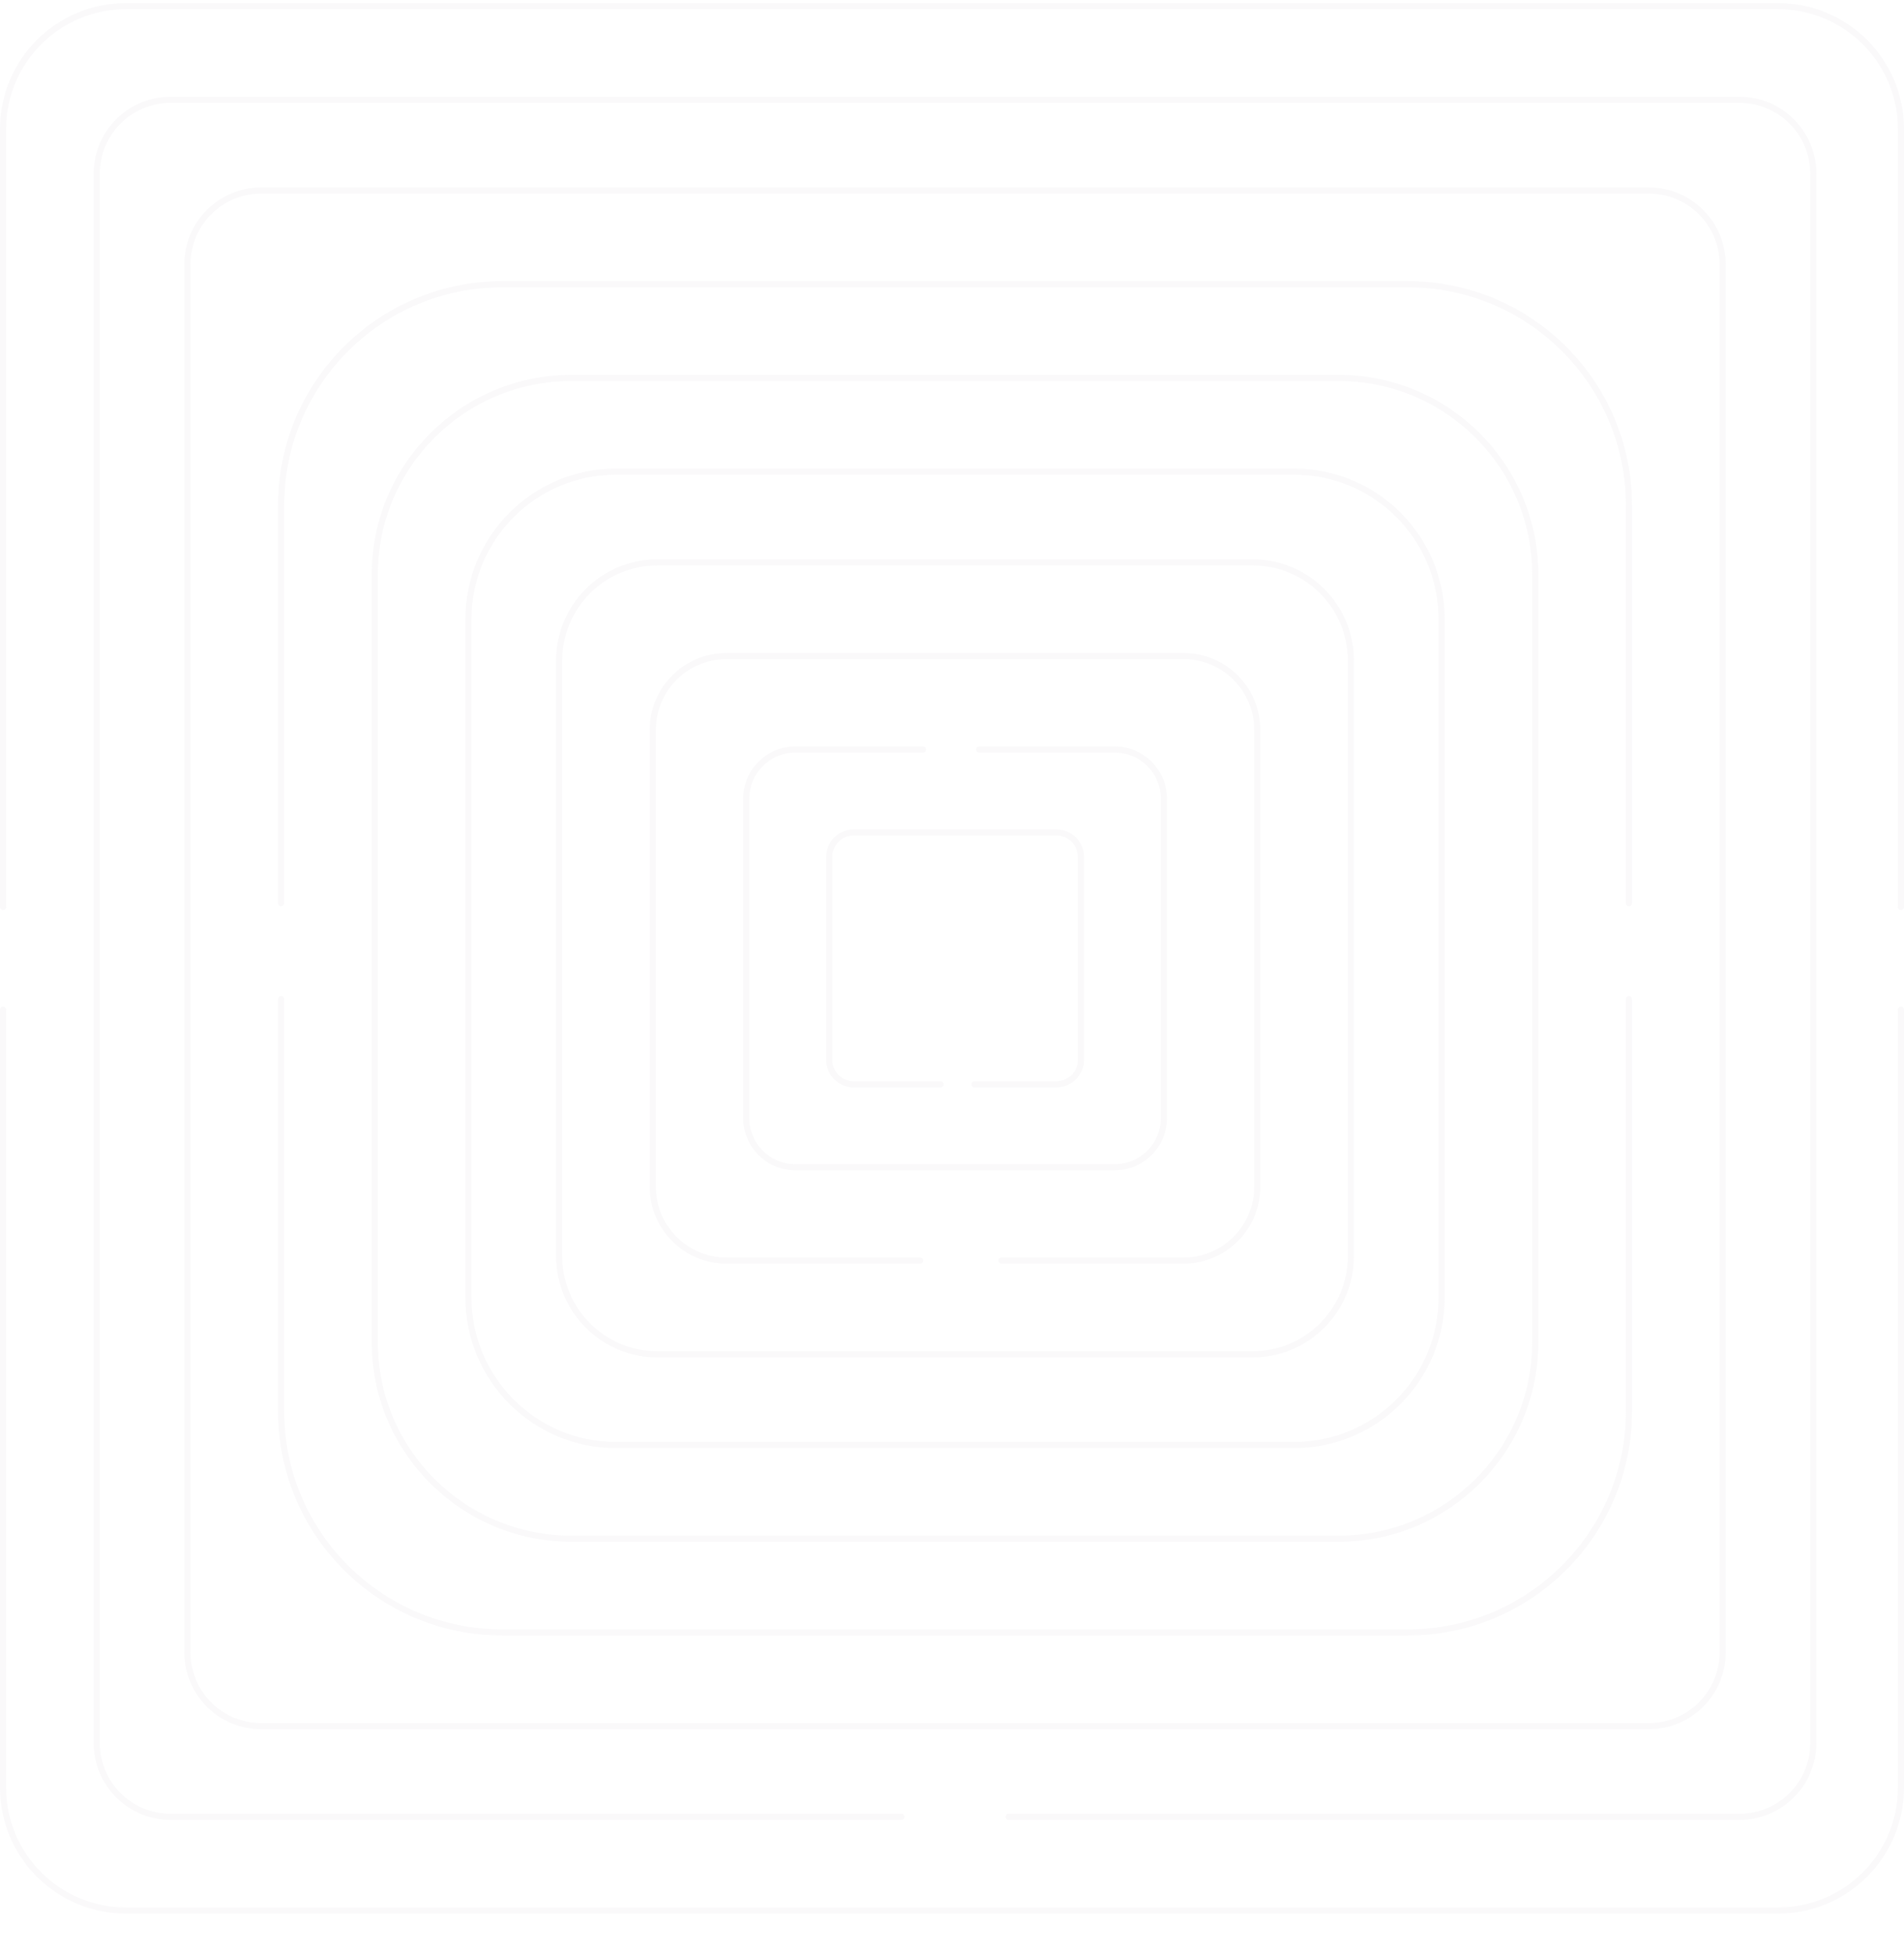 <svg width="620" height="636" viewBox="0 6 620 622" fill="none" xmlns="http://www.w3.org/2000/svg">
  <g opacity="0.2">
    <path
      d="M1 294.254L1 224.836L1 150.224L1 40.999C1 18.908 18.909 0.999 41 0.999L579 0.999C601.091 0.999 619 18.908 619 40.999L619 150.224L619 224.836L619 294.254"
      stroke="#E5E1E8" stroke-width="2" stroke-linecap="round" stroke-linejoin="round" />
    <path
      d="M1 327.713L1 397.124L1 471.738L1 580.968C1 603.059 18.909 620.968 41 620.968L579 620.968C601.091 620.968 619 603.059 619 580.968L619 471.738L619 397.124L619 327.713"
      stroke="#E5E1E8" stroke-width="2" stroke-linecap="round" stroke-linejoin="round" />
    <path
      d="M299.63 409.391H261.78H236.577C223.322 409.391 212.577 398.646 212.577 385.391V236.576C212.577 223.321 223.322 212.576 236.577 212.576H385.392C398.647 212.576 409.392 223.321 409.392 236.576V385.391C409.392 398.646 398.647 409.391 385.392 409.391H360.188H326.124"
      stroke="#E5E1E8" stroke-width="2" stroke-linecap="round" stroke-linejoin="round" />
    <path
      d="M306.269 352H290.5H278C273.582 352 270 348.418 270 344V278C270 273.582 273.582 270 278 270H344C348.418 270 352 273.582 352 278V344C352 348.418 348.418 352 344 352H331.5H317.308"
      stroke="#E5E1E8" stroke-width="2" stroke-linecap="round" stroke-linejoin="round" />
    <path
      d="M318.846 243L345 243L363 243C371.837 243 379 250.163 379 259L379 363C379 371.837 371.837 379 363 379L259 379C250.163 379 243 371.837 243 363L243 259C243 250.163 250.163 243 259 243L277 243L300.538 243"
      stroke="#E5E1E8" stroke-width="2" stroke-linecap="round" stroke-linejoin="round" />
    <path
      d="M407.898 182.07H214.07C196.397 182.07 182.07 196.397 182.07 214.07V407.898C182.07 425.571 196.397 439.898 214.07 439.898H407.898C425.571 439.898 439.898 425.571 439.898 407.898V214.07C439.898 196.397 425.571 182.07 407.898 182.07Z"
      stroke="#E5E1E8" stroke-width="2" stroke-linecap="round" stroke-linejoin="round" />
    <path
      d="M421.42 152.547H200.548C174.038 152.547 152.548 174.037 152.548 200.547V421.42C152.548 447.929 174.038 469.42 200.548 469.42H421.42C447.93 469.42 469.42 447.929 469.42 421.42V200.547C469.42 174.037 447.93 152.547 421.42 152.547Z"
      stroke="#E5E1E8" stroke-width="2" stroke-linecap="round" stroke-linejoin="round" />
    <path
      d="M435.927 122.041H186.042C150.695 122.041 122.042 150.695 122.042 186.041V435.926C122.042 471.273 150.695 499.926 186.041 499.926H435.927C471.273 499.926 499.927 471.273 499.927 435.926V186.041C499.927 150.695 471.273 122.041 435.927 122.041Z"
      stroke="#E5E1E8" stroke-width="2" stroke-linecap="round" stroke-linejoin="round" />
    <path
      d="M91.535 293.012V163.535C91.535 123.771 123.771 91.535 163.535 91.535H458.433C498.198 91.535 530.433 123.771 530.433 163.535V293.012M91.535 324.227V458.433C91.535 498.198 123.771 530.433 163.535 530.433H458.433C498.198 530.433 530.433 498.198 530.433 458.433V324.227"
      stroke="#E5E1E8" stroke-width="2" stroke-linecap="round" stroke-linejoin="round" />
    <path
      d="M536.939 61.029H85.029C71.774 61.029 61.029 71.775 61.029 85.029V536.94C61.029 550.195 71.774 560.94 85.029 560.94H536.939C550.194 560.94 560.939 550.195 560.939 536.94V85.029C560.939 71.775 550.194 61.029 536.939 61.029Z"
      stroke="#E5E1E8" stroke-width="2" stroke-linecap="round" stroke-linejoin="round" />
    <path
      d="M293.517 590.461H276.05H241.115H171.245H55.507C42.252 590.461 31.507 579.716 31.507 566.461V55.506C31.507 42.251 42.252 31.506 55.507 31.506H566.462C579.717 31.506 590.462 42.251 590.462 55.506V566.461C590.462 579.716 579.717 590.461 566.462 590.461H450.723H380.854H345.919H328.452"
      stroke="#E5E1E8" stroke-width="2" stroke-linecap="round" stroke-linejoin="round" />
  </g>
</svg>